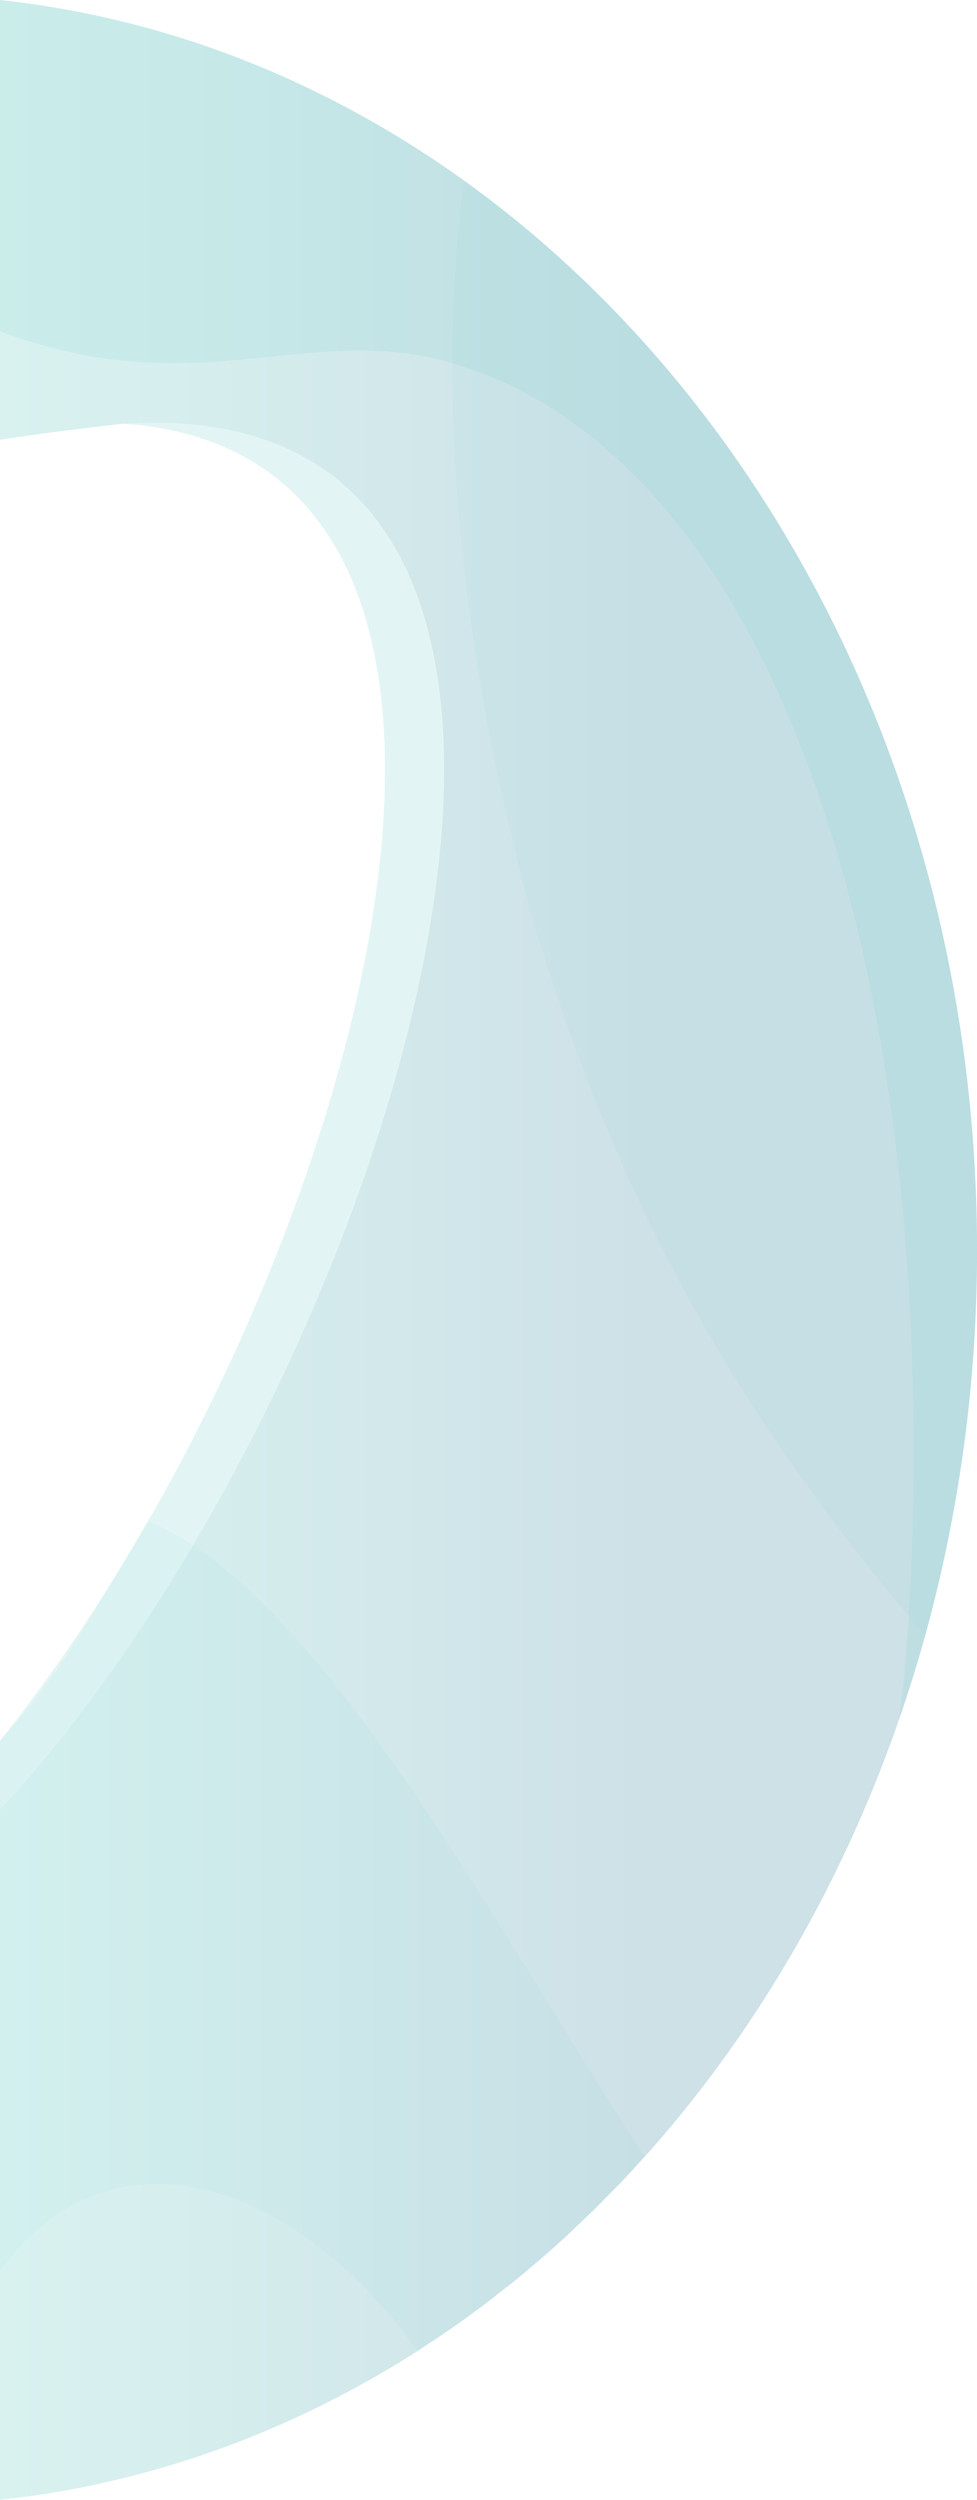 <svg xmlns="http://www.w3.org/2000/svg" viewBox="0 0 514.1 1314.6" id="background-grey"><defs><linearGradient id="A" y1="657.32" x2="514.06" y2="657.32" gradientUnits="userSpaceOnUse"><stop offset="0" stop-color="#40bfb4"/><stop offset=".24" stop-color="#2da2a5"/><stop offset=".67" stop-color="#056787"/></linearGradient></defs><path d="M514.1 657.3c0-237.8-108-446.2-270-562.4C171.9 43.1 88.9 9.6 0 0v231.3s15.5-2.8 64.7-8.5c256.6-16.1 182.7 351 29.9 601.3C65.4 872 33.3 915.6 0 951.5v363.1c79-8.5 153.3-35.9 219.6-78.2l7.4-4.9 1.4-.9c5-3.3 9.9-6.7 14.8-10.2l1.3-.9 6.9-5.1.4-.2 7.3-5.6 1-.8 6.6-5.2.8-.5 7.7-6.3 6.7-5.7a2.7 2.7 0 00.8-.7c4.8-4 9.5-8.2 14.1-12.4l.8-.7 13.7-13.1.7-.6 13.5-13.7.4-.3c2-2.2 4-4.4 6.1-6.5l2.1-2.4 3.9-4.3 1.3-1.3c67-74.8 118.3-168.6 147.5-273.9a760 760 0 0027.3-202.9z" opacity=".2" fill="url(#A)"/><g fill="#40bfb4"><path d="M64.6 222.8c249.2 17 119.6 462.8-64.6 692.6v36c207.1-223.2 370.3-747.8 64.6-728.6z" opacity=".15"/><path d="M244.1 94.9C171.9 43.1 88.9 9.6 0 0v174.2c103.6 39.1 163.1-5.6 238.1 16.8 38.7 11.6 87.9 37.5 136.7 109.4 129.7 200 108 532.8 98.4 603.4 4.9-14.3 9.5-28.8 13.6-43.6a760 760 0 0027.3-202.9c0-237.8-108-446.2-270-562.4z" opacity=".1"/><path d="M244.1 94.9c-5.2 40.4-7.2 84.9-5.3 133.1 2.9 73 14.8 154.5 38.2 243.3 47.7 169.8 120.3 279 188.8 363.6 7 8.7 14 17.1 21 25.3a760 760 0 0027.3-202.9c0-237.8-108-446.2-270-562.4zm-15.7 1135.7c5-3.3 9.9-6.7 14.8-10.2l1.3-.9 6.9-5.1.4-.2 7.3-5.6 1-.8 6.6-5.2.8-.5 7.7-6.3 6.7-5.7a2.7 2.7 0 00.8-.7c4.8-4 9.5-8.2 14.1-12.4l.8-.7 13.7-13.1.7-.6 13.5-13.7.4-.3 13.4-14.5C264.8 1021.6 170 837.4 77.9 799.9 48.7 847.8 33.3 879.5 0 915.4v278.9c59.6-82.3 158.2-45 219.6 42.1l7.4-4.9z" opacity=".05"/></g></svg>